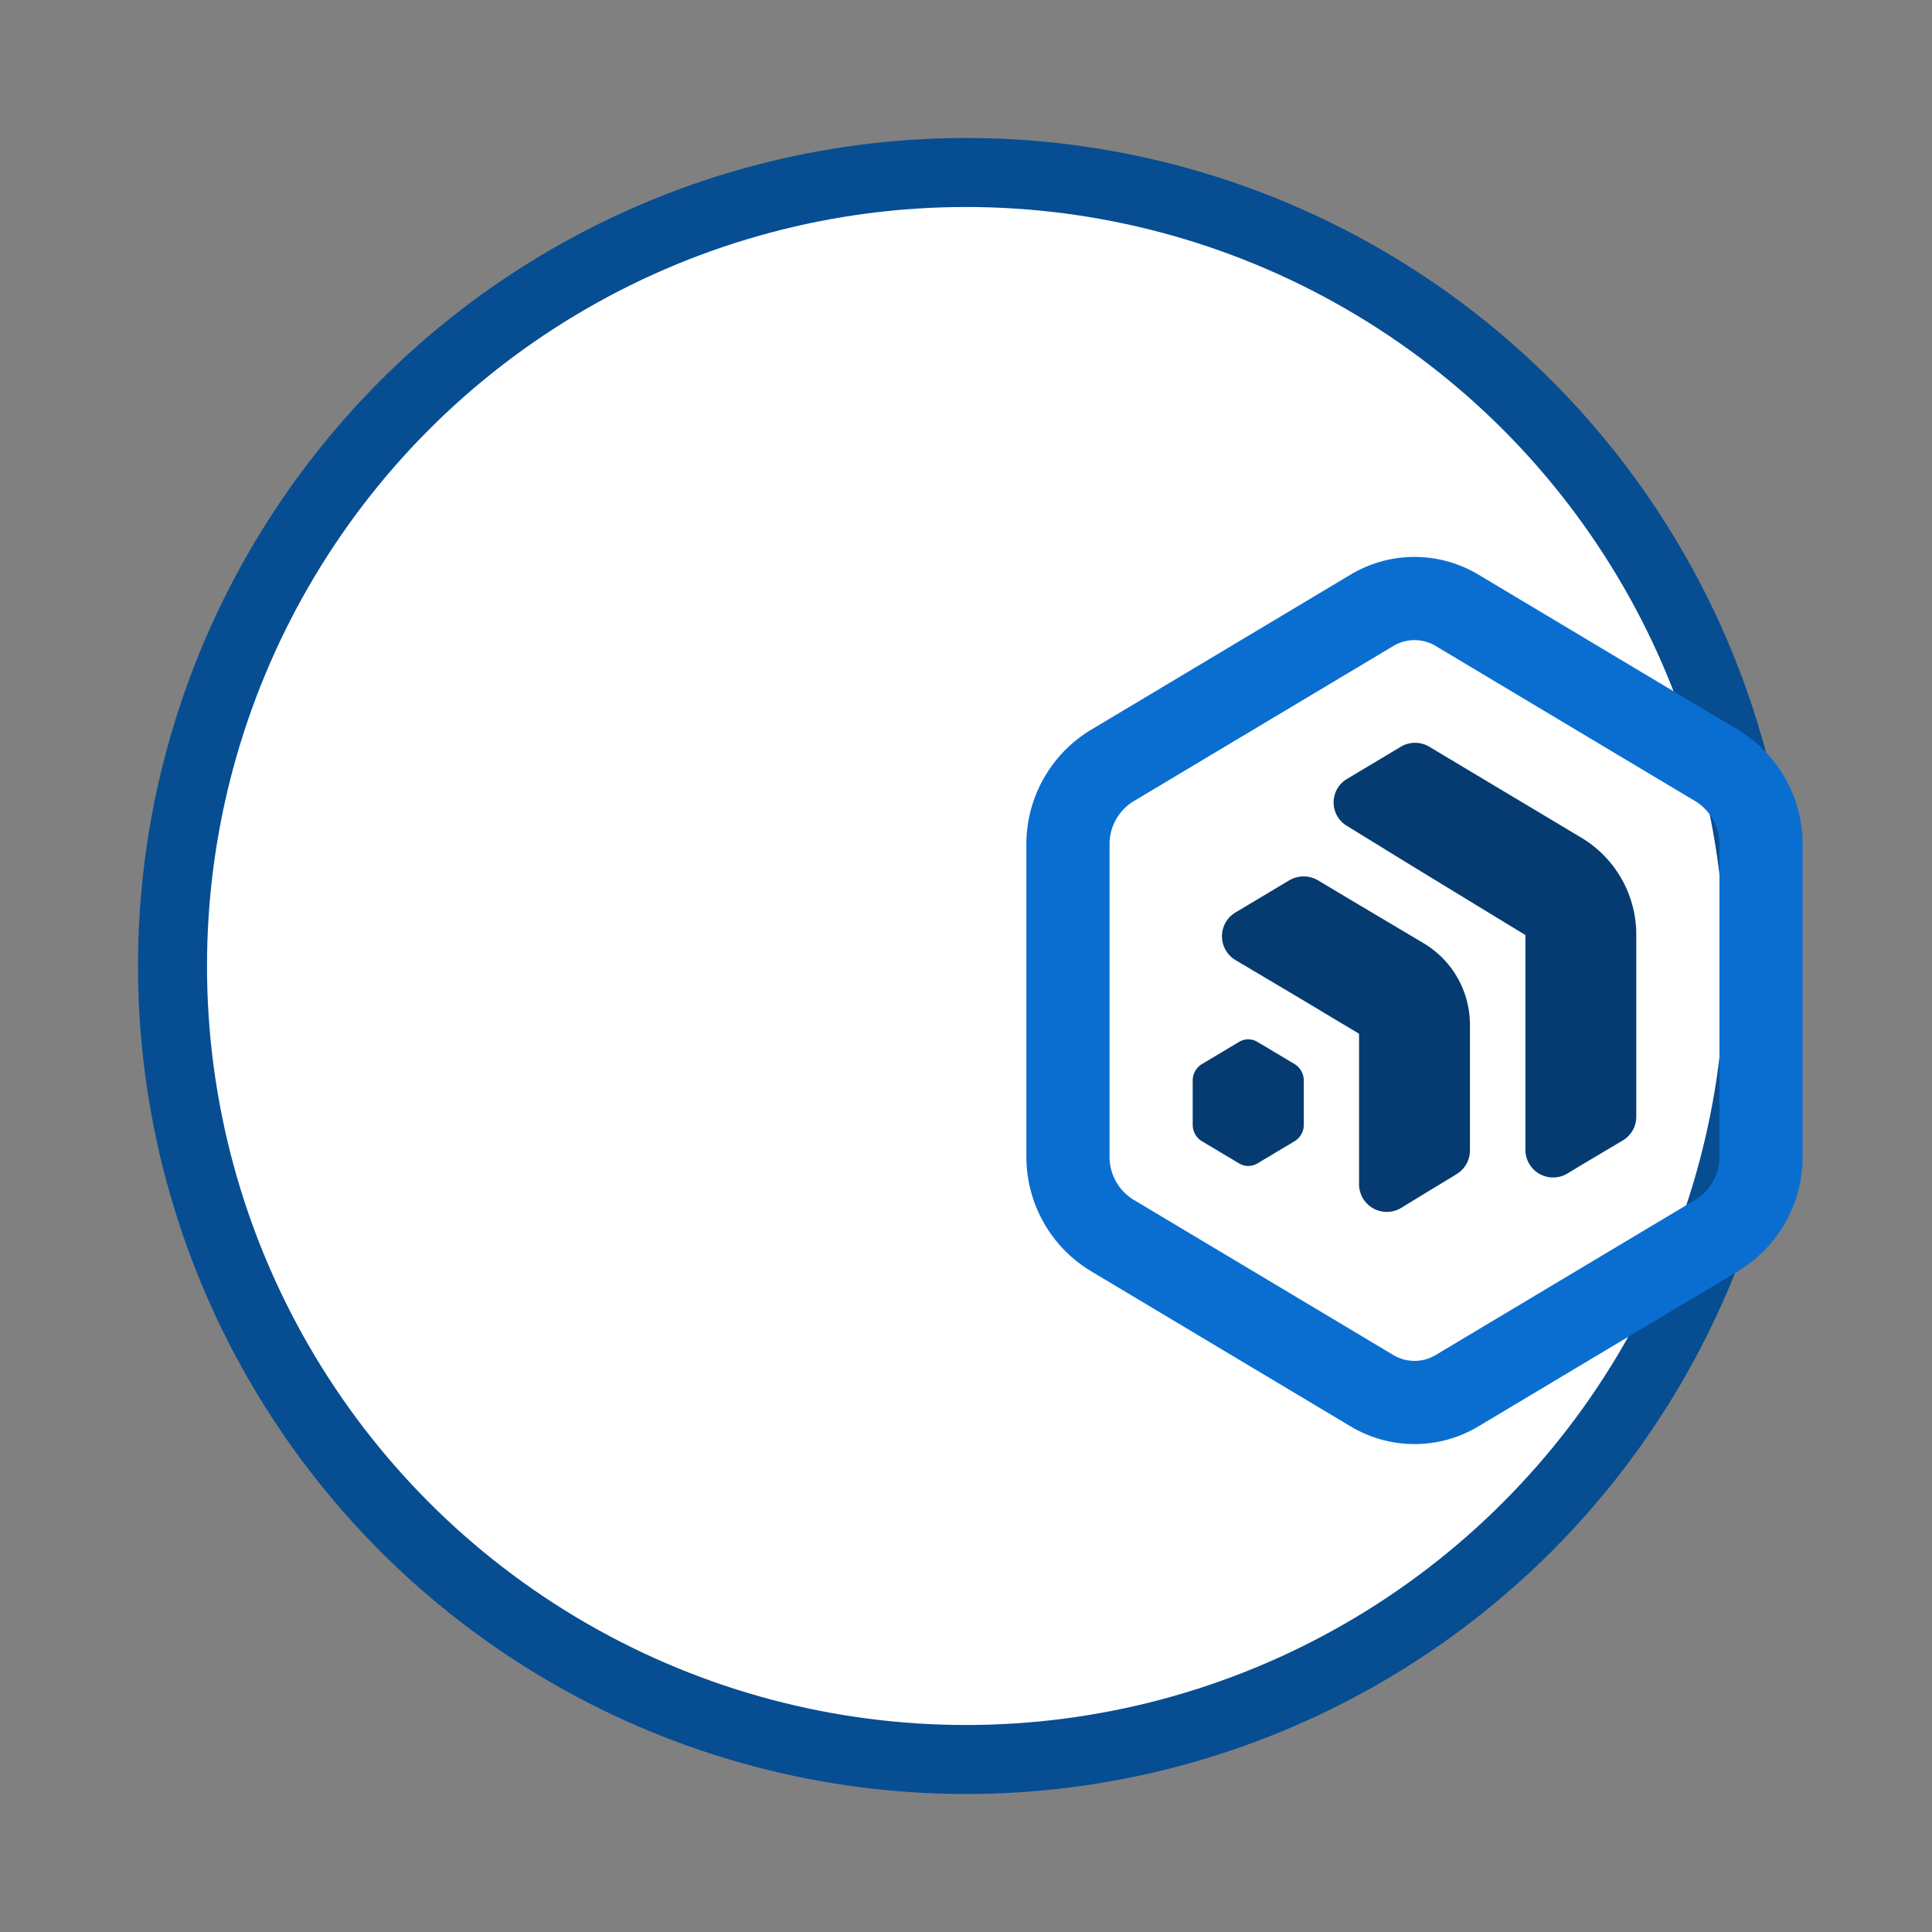 <svg xmlns="http://www.w3.org/2000/svg" version="1.1" xmlns:xlink="http://www.w3.org/1999/xlink" xmlns:svgjs="http://svgjs.dev/svgjs" viewBox="0 0 56 56"><rect x="0" y="0" width="56" height="56" fill="#808080" stroke="none"/><circle r="23" cx="50%" cy="50%" stroke-opacity="1" stroke-width="2" stroke="#074d92" fill-opacity="1" fill="#ffffff"></circle><svg viewBox="0 0 56 56" height="30" x="0" y="25%"><svg id="ai-launchpad" xmlns="http://www.w3.org/2000/svg" viewBox="0 0 56 56" height="100%" width="100%"><defs><style>.cls-1{fill:#0a6ed1;}.cls-2,.cls-3{fill:#053b70;}.cls-3{fill-rule:evenodd;}</style></defs><path class="cls-1" d="M28,8.5a2.25,2.25,0,0,1,1.155.324l14.072,8.412A2.727,2.727,0,0,1,44.5,19.587V36.413a2.727,2.727,0,0,1-1.273,2.351L29.155,47.176a2.221,2.221,0,0,1-2.31,0L12.773,38.764A2.727,2.727,0,0,1,11.5,36.413V19.587a2.727,2.727,0,0,1,1.273-2.351L26.845,8.824A2.25,2.25,0,0,1,28,8.5M28,4a6.74,6.74,0,0,0-3.464.961L10.464,13.374A7.226,7.226,0,0,0,7,19.587V36.413a7.226,7.226,0,0,0,3.464,6.213l14.072,8.413a6.724,6.724,0,0,0,6.928,0l14.072-8.413A7.226,7.226,0,0,0,49,36.413V19.587a7.226,7.226,0,0,0-3.464-6.213L31.464,4.961A6.74,6.74,0,0,0,28,4Z"></path><path class="cls-2" d="M40,24.459v9.826a1.5,1.5,0,0,1-.734,1.29l-2.146,1.274-.843.51A1.5,1.5,0,0,1,34,36.076V24.459L28,20.8l-3.66-2.25a1.477,1.477,0,0,1,.03-2.55l.75-.45,2.14-1.28a1.5,1.5,0,0,1,1.54,0l2.14,1.28,6.12,3.66A6.116,6.116,0,0,1,40,24.459Z"></path><path class="cls-2" d="M31,29.29v6.822a1.5,1.5,0,0,1-.72,1.281l-1.77,1.077-1.23.75A1.5,1.5,0,0,1,25,37.93V29.8L22,28l-3.69-2.19a1.5,1.5,0,0,1,.015-2.58l1.155-.69,1.755-1.05a1.546,1.546,0,0,1,1.53,0l1.605.96,4.14,2.46A5.138,5.138,0,0,1,31,29.29Z"></path><path class="cls-3" d="M19.5,30.239l2.01,1.2a1.032,1.032,0,0,1,.5.888v2.4a1.033,1.033,0,0,1-.5.888l-2.01,1.2a.961.961,0,0,1-.99,0l-2.01-1.2a1.033,1.033,0,0,1-.5-.888v-2.4a1.032,1.032,0,0,1,.5-.888l2.01-1.2A.961.961,0,0,1,19.5,30.239Z"></path></svg></svg></svg>